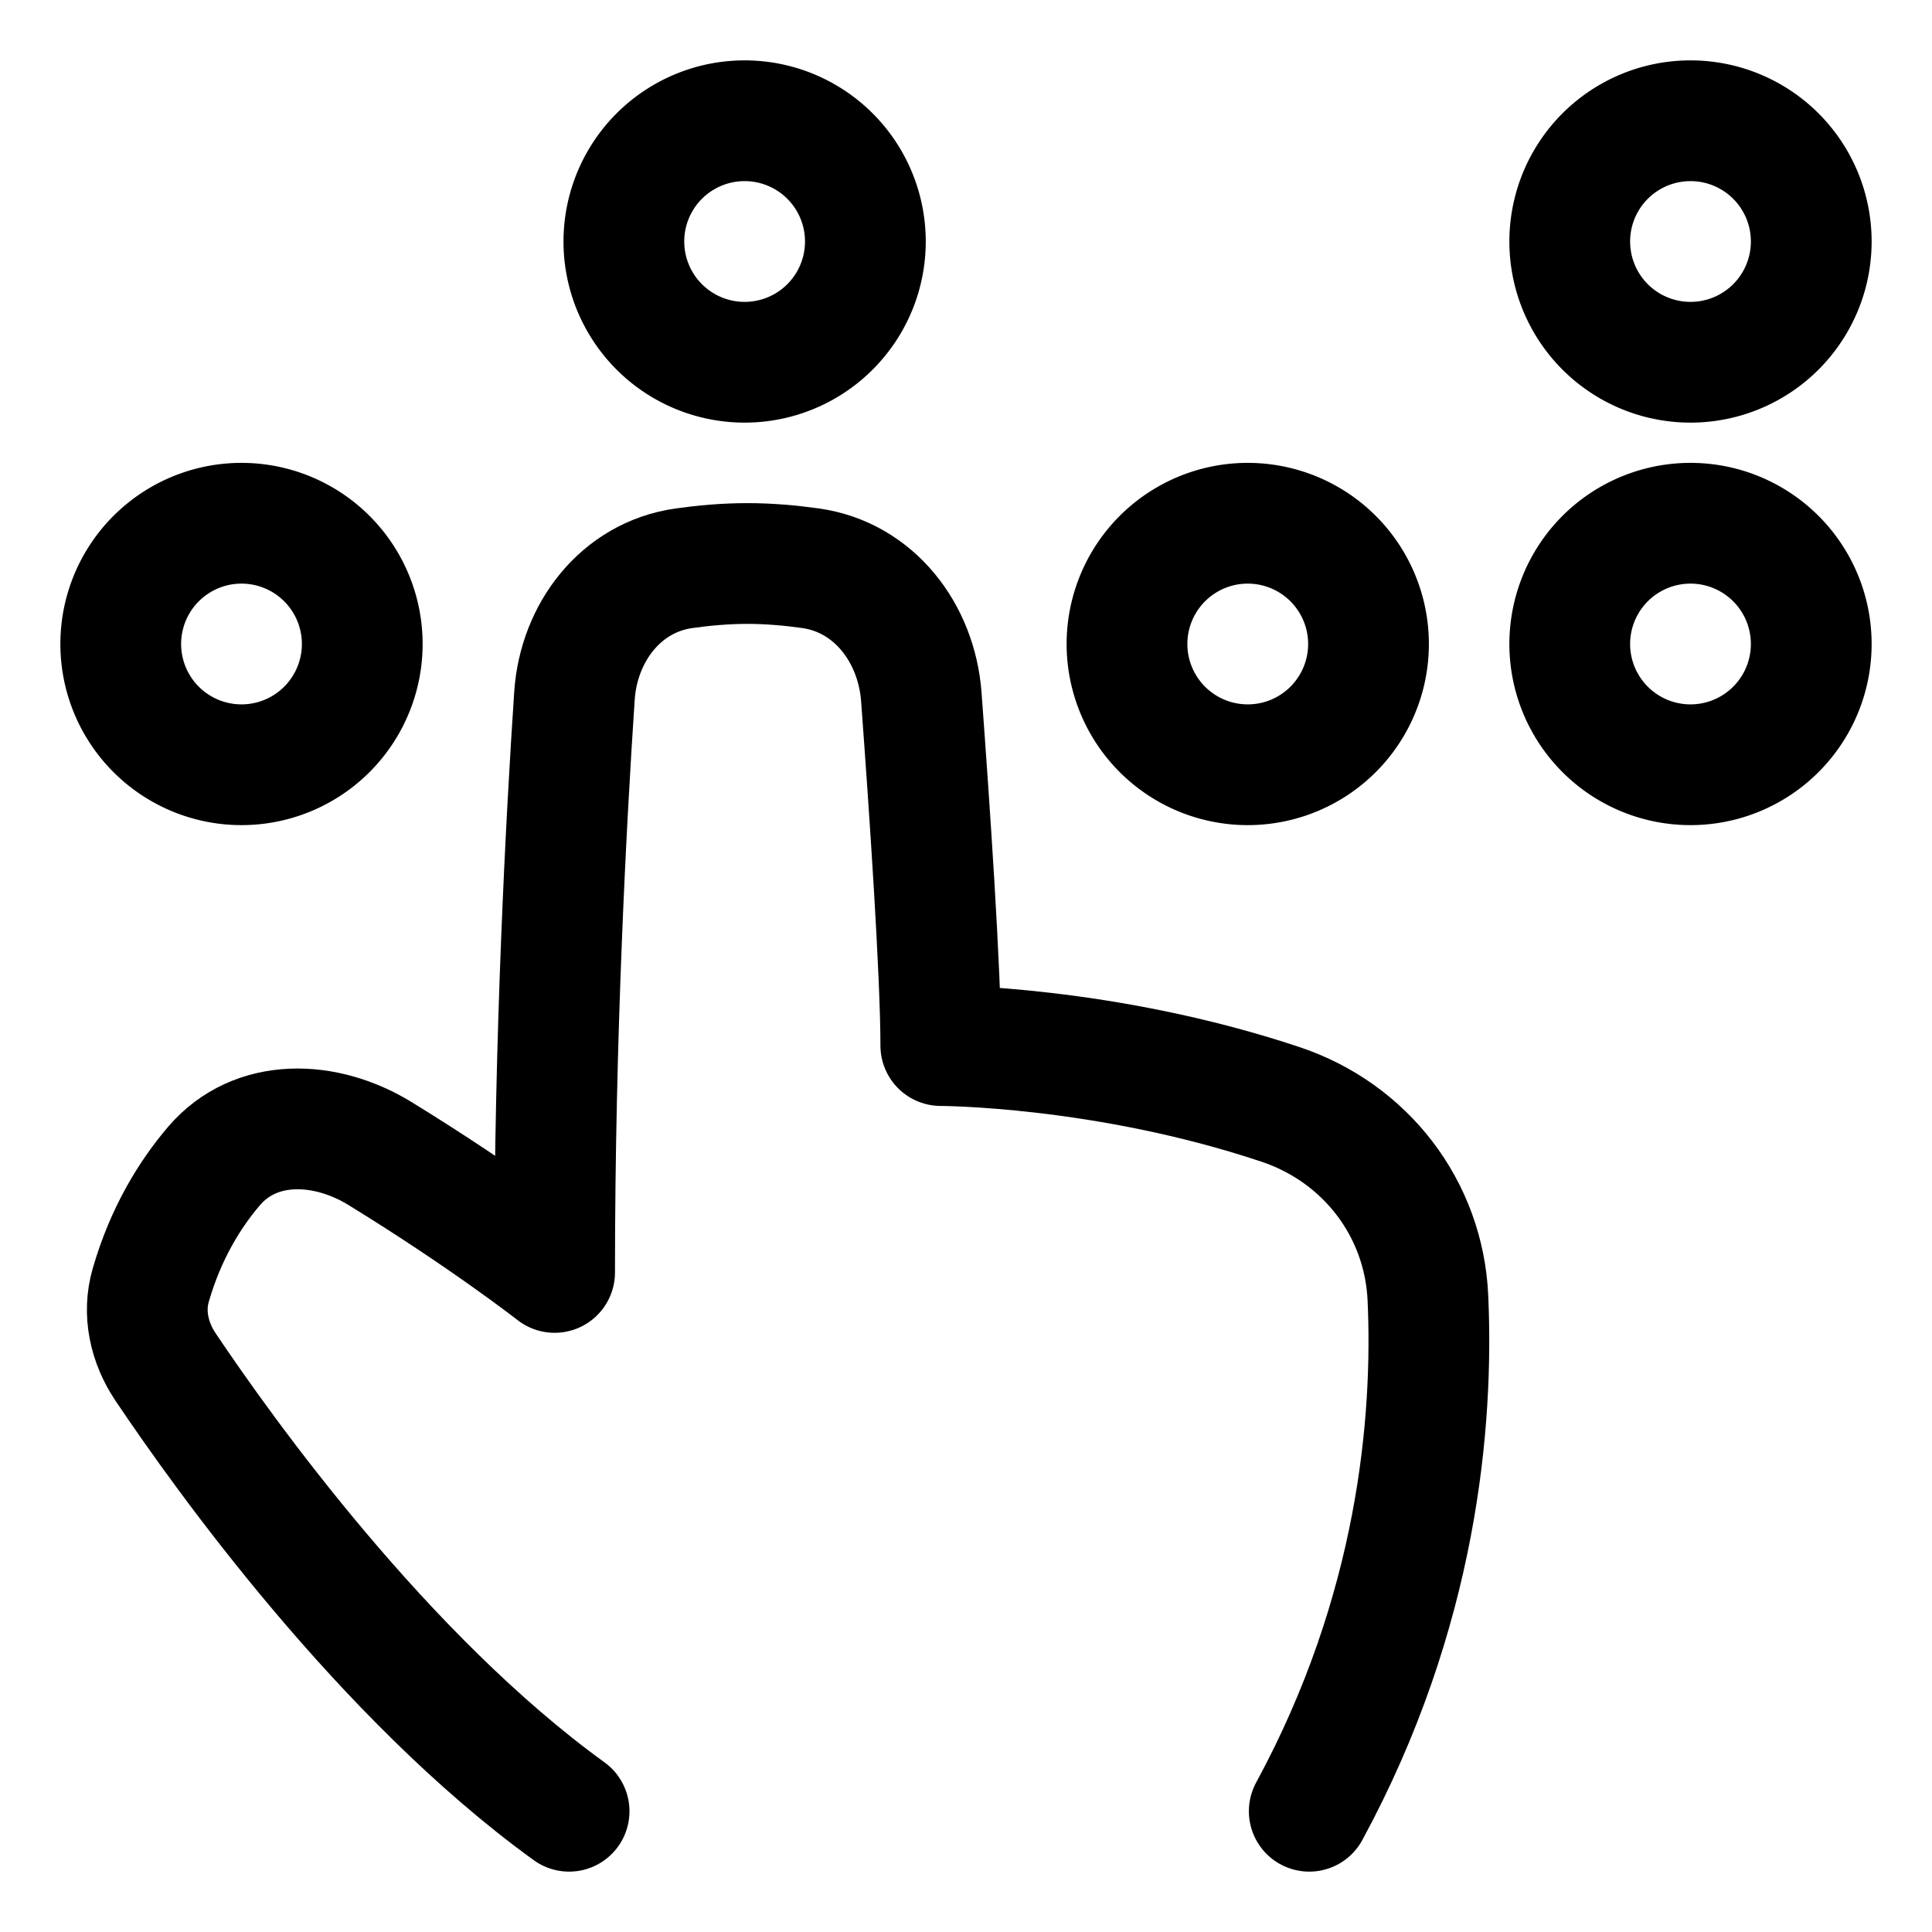 <svg xmlns="http://www.w3.org/2000/svg" fill="none" viewBox="0 0 48 48" id="Braille-Blind--Streamline-Plump">
  <desc>
    Braille Blind Streamline Icon: https://streamlinehq.com
  </desc>
  <g id="braille-blind--disability-braille-blind">
    <path id="Union" stroke="#000000" stroke-linecap="round" stroke-linejoin="round" d="M32.528 45c2.697 -4.972 3.086 -9.7 2.948 -12.752 -0.1 -2.223 -1.552 -4.105 -3.663 -4.81 -4.373 -1.461 -8.439 -1.461 -8.439 -1.461 0 -1.808 -0.282 -5.936 -0.484 -8.663 -0.118 -1.587 -1.175 -2.974 -2.751 -3.196 -0.499 -0.07 -1.035 -0.118 -1.572 -0.118 -0.54 0 -1.078 0.048 -1.579 0.119 -1.562 0.222 -2.611 1.595 -2.716 3.17 -0.203 3.04 -0.493 8.426 -0.493 14.324 0 0 -1.712 -1.341 -4.34 -2.955 -1.353 -0.831 -3.095 -0.895 -4.124 0.314 -0.599 0.702 -1.198 1.669 -1.57 2.957 -0.201 0.694 -0.037 1.429 0.365 2.029C5.579 36.148 9.534 41.668 14.139 45" stroke-width="3"></path>
    <path id="Ellipse 575" stroke="#000000" stroke-linecap="round" stroke-linejoin="round" d="M3 16a3 3 0 1 0 6 0 3 3 0 1 0 -6 0" stroke-width="3"></path>
    <g id="Group 730">
      <path id="Ellipse 576" stroke="#000000" stroke-linecap="round" stroke-linejoin="round" d="M28 16a3 3 0 1 0 6 0 3 3 0 1 0 -6 0" stroke-width="3"></path>
      <path id="Ellipse 577" stroke="#000000" stroke-linecap="round" stroke-linejoin="round" d="M45 16a3 3 0 1 1 -6 0 3 3 0 1 1 6 0" stroke-width="3"></path>
      <path id="Ellipse 578" stroke="#000000" stroke-linecap="round" stroke-linejoin="round" d="M45 6a3 3 0 1 1 -6 0 3 3 0 1 1 6 0" stroke-width="3"></path>
    </g>
    <path id="Ellipse 574" stroke="#000000" stroke-linecap="round" stroke-linejoin="round" d="M15.5 6a3 3 0 1 0 6 0 3 3 0 1 0 -6 0" stroke-width="3"></path>
  </g>
</svg>